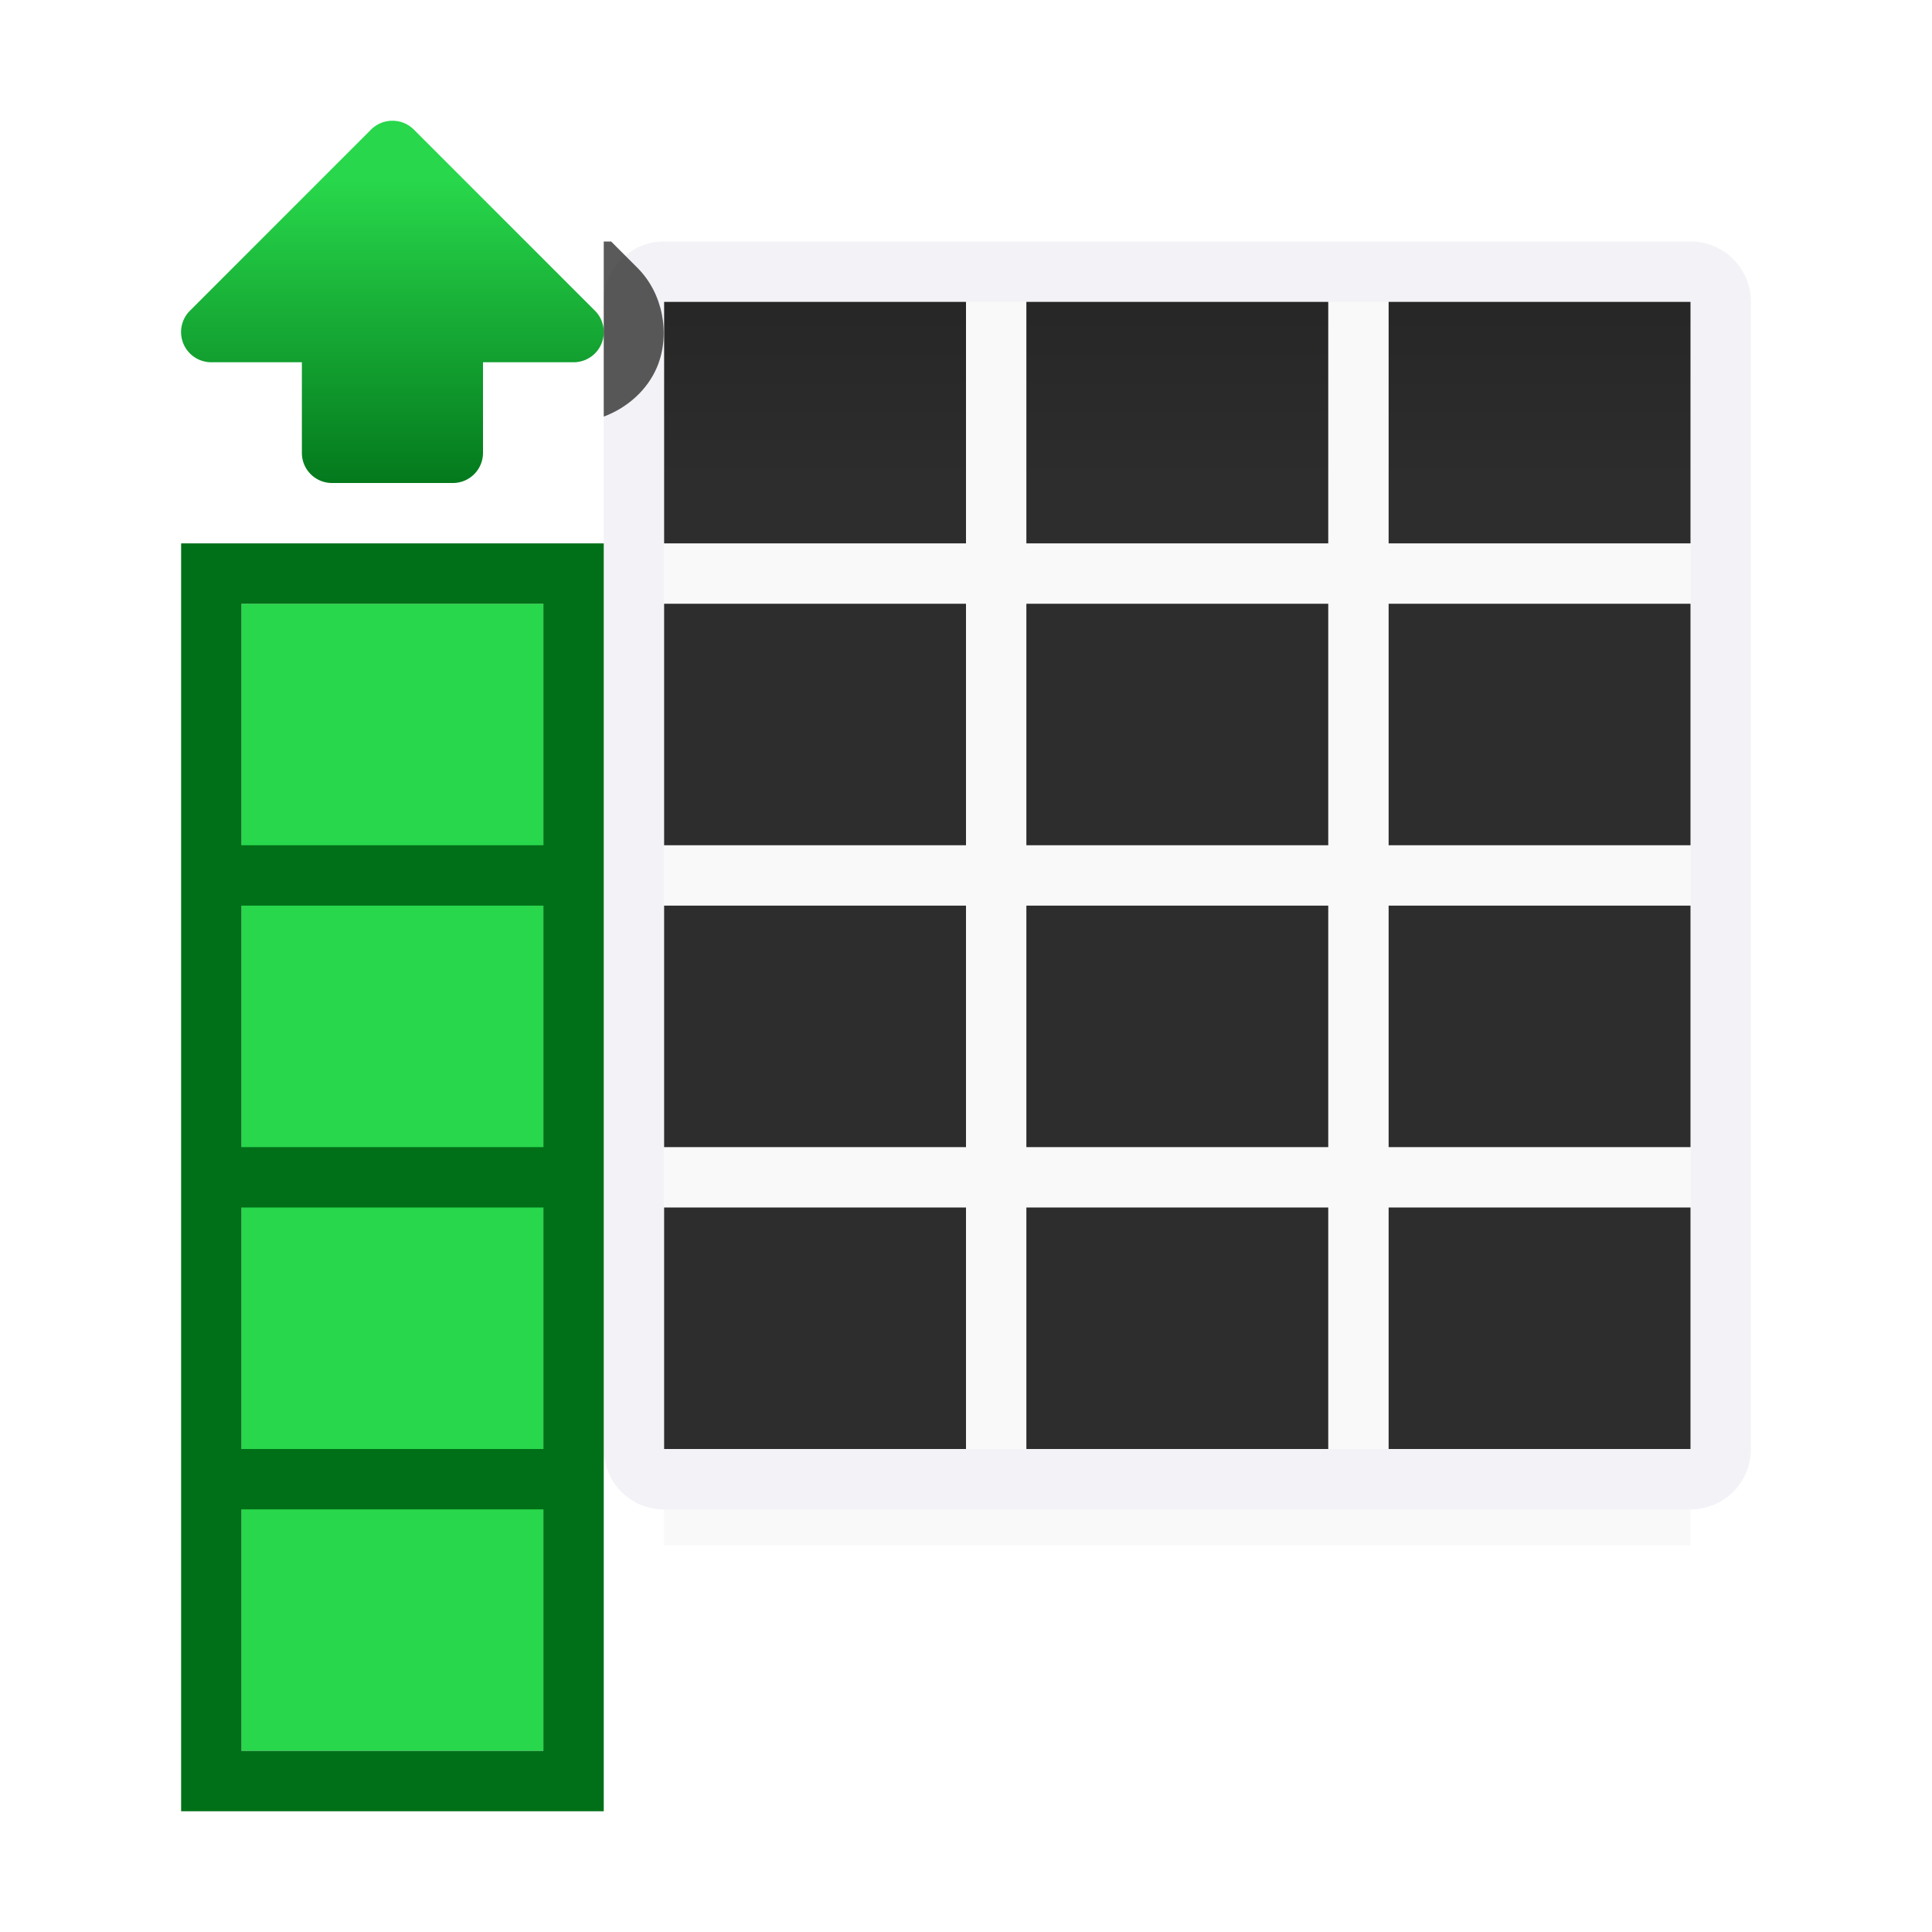 <svg viewBox="0 0 32 32" xmlns="http://www.w3.org/2000/svg" xmlns:xlink="http://www.w3.org/1999/xlink"><linearGradient id="a" gradientUnits="userSpaceOnUse" x1="19.5" x2="19.5" y1="8.5" y2="3"><stop offset="0" stop-color="#007018"/><stop offset="1" stop-color="#28d74b"/></linearGradient><linearGradient id="b" gradientUnits="userSpaceOnUse" x1="15" x2="15" y1="0" y2="24"><stop offset="0" stop-color="#1c1c1e"/><stop offset=".333" stop-color="#2d2d2d"/><stop offset=".889" stop-color="#2d2d2d"/><stop offset="1" stop-color="#2d2d2d"/></linearGradient><filter id="c" color-interpolation-filters="sRGB" height="1.116" width="1.124" x="-.062" y="-.058"><feGaussianBlur stdDeviation=".62"/></filter><path d="m11 5v20.594h12v-20.594zm12 0v20.594h5v-20.594z" filter="url(#c)" opacity=".15" stroke-width="1.033"/><path d="m11 4c-.554 0-1 .446-1 1v19c0 .554.446 1.004 1 1h12v-1h-1-5-1-5v-4-1-4-1-4-1-4h12v-1zm12 0v1h5v4 1 4 1 4 1 4h-5v1h5c.554 0 1-.446 1-1v-19c0-.554-.446-1-1-1z" fill="#f2f2f7"/><path d="m11 5v4h5v-4zm6 0v4h5v-4zm6 0v4h5v-4zm-12 5v4h5v-4zm6 0v4h5v-4zm6 0v4h5v-4zm-12 5v4h5v-4zm6 0v4h5v-4zm6 0v4h5v-4zm-12 5v4h5v-4zm6 0v4h5v-4zm6 0v4h5v-4z" fill="url(#b)"/><g transform="translate(-13)"><g transform="translate(0 1)"><path d="m17 9h5v19h-5z" fill="#28d74b"/><path d="m16 8v21h1 5 1v-21h-1-5zm1 1h5v4h-5zm0 5h5v4h-5zm0 5h5v4h-5zm0 5h5v4h-5z" fill="#007018"/></g><path d="m19.492 2a.5.5 0 0 0 -.346.146l-3 3a.5.5 0 0 0 .354.854h1.5v1.5c0 .277.223.5.5.5h2c.277 0 .5-.223.5-.5v-1.5h1.5a.5.5 0 0 0 .354-.854l-3-3a.5.5 0 0 0 -.361-.146z" fill="url(#a)"/><path d="m23 4v2.9c.39-.145.725-.441.885-.826.225-.544.092-1.218-.324-1.635l-.439-.439z" fill="#2d2d2d" fill-opacity=".784"/></g></svg>